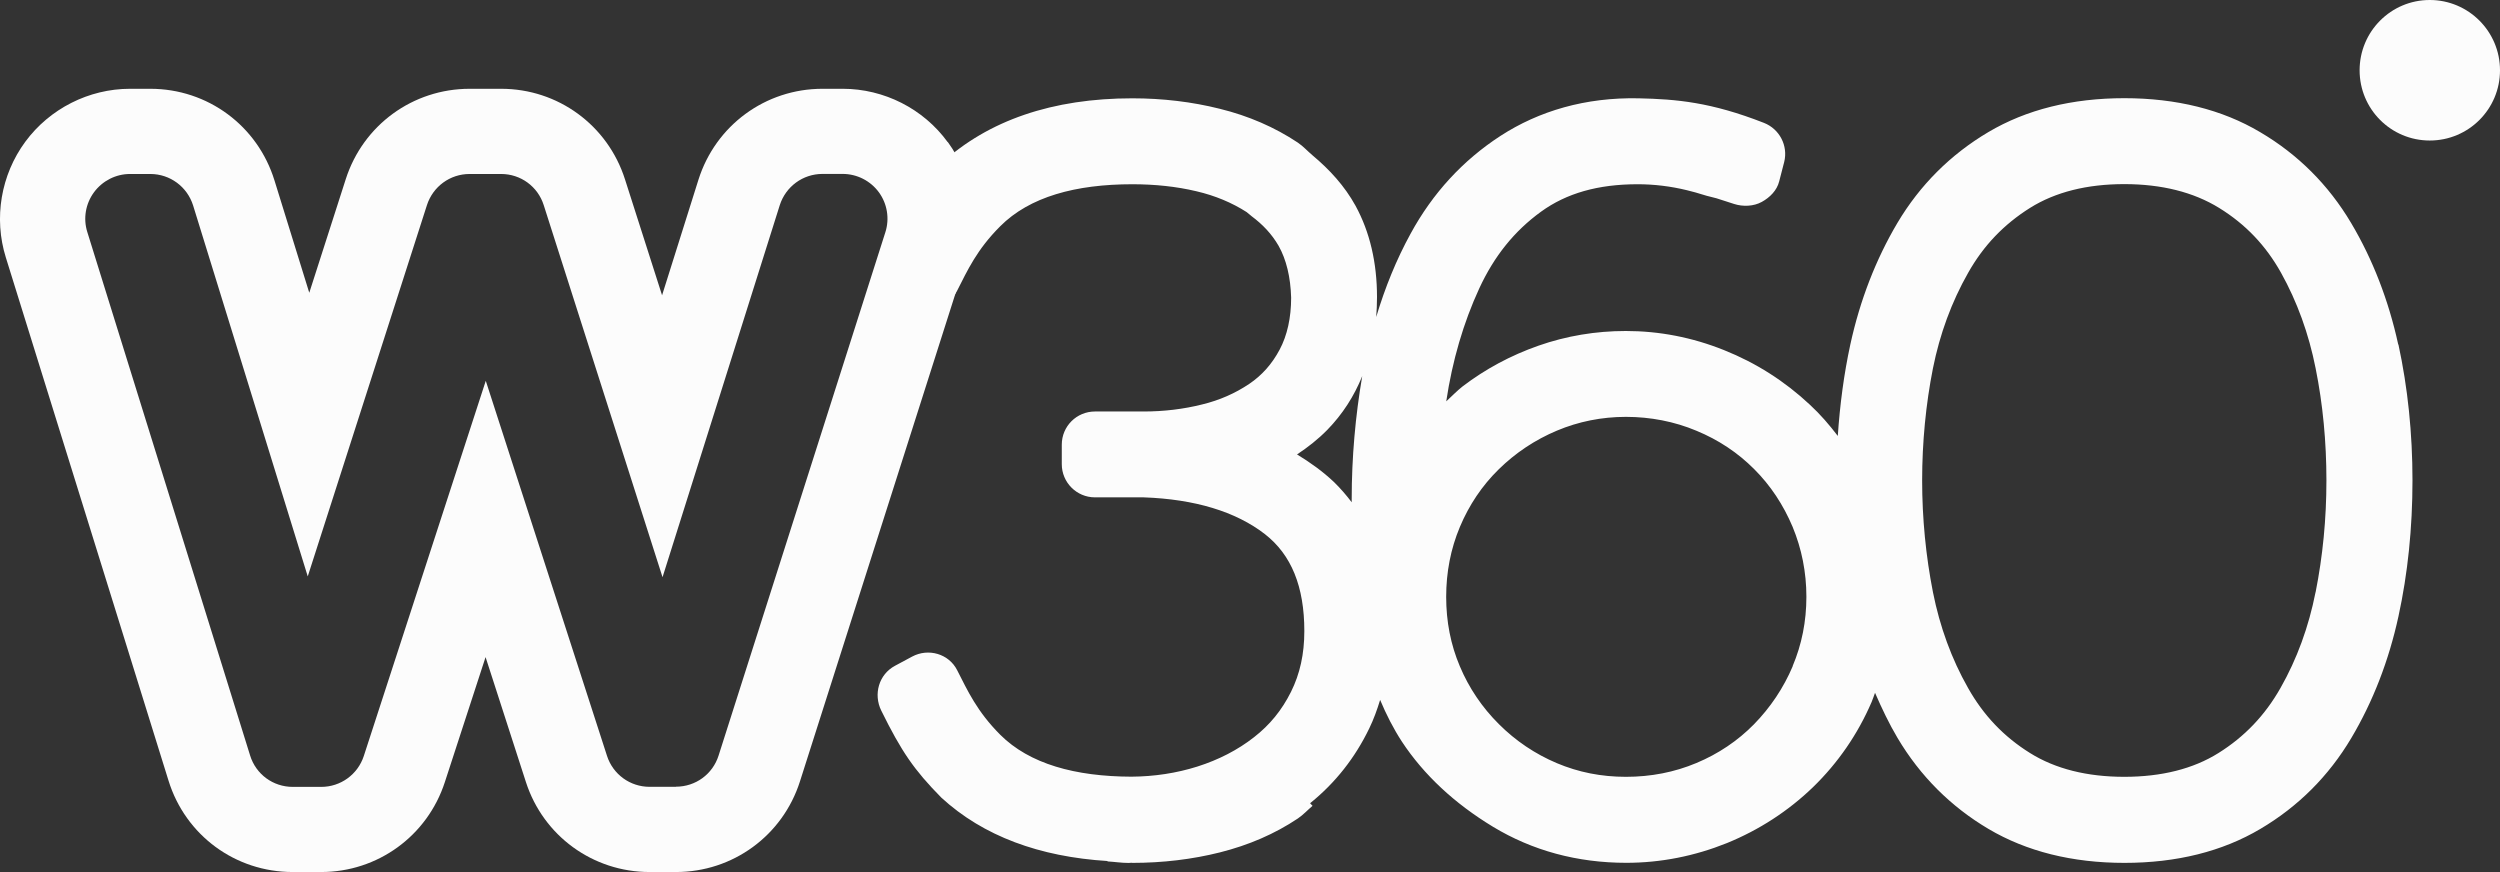 <?xml version="1.0" encoding="UTF-8"?><svg id="Capa_1" xmlns="http://www.w3.org/2000/svg" viewBox="0 0 377.34 131.63"><rect x="0" y="0" width="377.34" height="131.63" fill="#333333" stroke="none"/><defs><style>.cls-1{fill:#fcfcfc;}</style></defs><path class="cls-1" d="M143.05,21.45h-.01c-3.67-5.04-9.6-8.05-15.85-8.05h-3.05c-8.61,0-16.13,5.53-18.72,13.73,0,0-3.37,10.73-5.49,17.44-2.15-6.72-5.6-17.51-5.6-17.51-2.61-8.17-10.11-13.66-18.69-13.66h-4.75c-8.57,0-16.08,5.47-18.7,13.63,0,0-3.37,10.49-5.51,17.16-2.06-6.63-5.25-16.95-5.25-16.95-2.55-8.27-10.09-13.84-18.74-13.84h-3.07c-6.2,0-12.12,3-15.8,7.99C.13,26.4-.97,32.93,.88,38.86L25.44,117.84c2.56,8.24,10.08,13.78,18.74,13.78h4.3c8.53,0,16.02-5.45,18.66-13.56,0,0,3.9-11.98,6.15-18.88,2.23,6.91,6.09,18.86,6.09,18.86,2.63,8.14,10.13,13.58,18.67,13.58h3.98c8.58,0,16.1-5.49,18.71-13.67l25.17-78.97c1.89-5.95,.83-12.49-2.85-17.54Zm-41.02,97.31h-3.98c-2.95,0-5.53-1.88-6.43-4.67l-18.3-56.61-18.41,56.63c-.91,2.78-3.49,4.66-6.43,4.66h-4.29c-2.98,0-5.57-1.91-6.44-4.74L13.18,35.03c-.65-2.05-.26-4.28,1-6,1.28-1.74,3.31-2.77,5.44-2.77h3.07c2.97,0,5.57,1.92,6.46,4.76l17.3,55.98,17.99-56.04c.91-2.81,3.49-4.7,6.44-4.7h4.76c2.95,0,5.54,1.89,6.43,4.71l17.93,56.15,17.69-56.14c.9-2.82,3.49-4.73,6.45-4.73h3.05c2.16,0,4.2,1.04,5.47,2.78,1.26,1.73,1.63,3.98,.97,6.03l-25.17,78.98c-.89,2.81-3.47,4.7-6.44,4.7Z"/><path class="cls-1" d="M361.98,52c-1.46-6.69-3.85-12.85-7.11-18.34-3.41-5.75-8.04-10.37-13.74-13.72-5.74-3.41-12.65-5.12-20.5-5.12s-14.77,1.71-20.52,5.12c-5.69,3.37-10.32,7.98-13.73,13.72-3.25,5.49-5.64,11.65-7.1,18.34-.96,4.44-1.57,9.04-1.89,13.8-1.28-1.68-2.65-3.27-4.21-4.71-3.79-3.55-8.14-6.32-12.95-8.24-4.83-1.94-9.81-2.89-14.83-2.89-4.54,0-8.98,.74-13.2,2.22-4.19,1.47-8.03,3.54-11.45,6.15-.87,.69-1.63,1.49-2.46,2.25h0c.92-6.15,2.6-11.88,4.98-17.04,2.25-4.87,5.3-8.67,9.33-11.59,3.85-2.79,8.61-4.14,14.57-4.14,2.49,0,4.98,.3,7.44,.9,2.3,.56,1.92,.61,4.47,1.22l2.67,.86c1.33,.43,2.95,.36,4.16-.31,1.23-.67,2.29-1.74,2.63-3.09l.76-2.94c.61-2.44-.69-4.97-3.05-5.9-8.02-3.14-13.21-3.58-18.91-3.71-8.04-.17-15.06,1.91-20.86,5.67-5.67,3.68-10.24,8.64-13.57,14.76-2.14,3.9-3.86,8.13-5.19,12.58,.07-.97,.12-1.98,.12-3.01,0-5.22-1.09-9.84-3.24-13.78-1.66-3.01-3.93-5.47-6.5-7.62-.75-.63-1.39-1.36-2.22-1.92-3.47-2.31-7.42-4.03-11.77-5.1-4.18-1.05-8.63-1.58-13.2-1.58-12.02,0-21.72,3.31-28.84,9.83h0c-4.13,4.21-6.02,6.98-9.06,13.12-1.23,2.5-.37,5.49,2.07,6.79l2.59,1.39c2.44,1.31,5.53,.4,6.79-2.08,1.58-3.1,2.97-6.2,6.5-9.73,4.44-4.46,11.39-6.35,19.96-6.35,3.39,0,6.65,.34,9.67,1.06,2.82,.66,5.35,1.72,7.57,3.14,.27,.19,.49,.43,.75,.62,1.65,1.23,3.03,2.66,4.08,4.48,1.16,2.06,1.8,4.7,1.89,7.82,0,3.02-.59,5.7-1.74,7.85-1.16,2.18-2.67,3.87-4.58,5.16-2.11,1.42-4.5,2.48-7.13,3.11-2.78,.7-5.75,1.06-8.81,1.06h-7.35c-2.77,0-5.01,2.23-5.01,5.01v2.94c0,2.76,2.24,5.01,5.01,5.01h7.35c7.69,.27,13.9,2.14,18.3,5.55,4,3.12,5.95,7.92,5.95,14.64,0,3.44-.66,6.45-2.01,9.16-1.38,2.77-3.2,5-5.58,6.85-2.46,1.93-5.34,3.41-8.55,4.43-3.17,1-6.53,1.51-9.97,1.53-8.48-.03-15.37-1.92-19.79-6.33-3.52-3.53-4.91-6.63-6.5-9.74-1.25-2.48-4.34-3.37-6.79-2.06l-2.59,1.39c-2.44,1.3-3.3,4.3-2.07,6.78,3.04,6.16,4.93,8.93,9.06,13.12h0c6.33,5.82,14.83,8.93,25.08,9.57v.06c1.09,.06,2.1,.23,3.22,.23,.13,0,.25-.03,.38-.03,.05,0,.11,.02,.16,.02,4.57,0,9.02-.53,13.2-1.58,4.34-1.09,8.29-2.79,11.77-5.12,.83-.56,1.47-1.28,2.22-1.91l-.37-.39s.06-.04,.07-.06c3.77-3.05,6.73-6.83,8.86-11.24,.67-1.38,1.19-2.82,1.64-4.3,.93,2.22,2.02,4.36,3.3,6.32,3.3,5,7.93,9.31,13.72,12.82,5.96,3.61,12.74,5.45,20.13,5.45,5.22,0,10.33-1.02,15.2-2.98,4.87-1.99,9.25-4.83,12.99-8.44,3.76-3.65,6.74-7.97,8.84-12.84,.2-.46,.34-.93,.52-1.4,1.02,2.35,2.12,4.66,3.4,6.82,3.42,5.75,8.03,10.36,13.73,13.73,5.75,3.4,12.65,5.12,20.52,5.12s14.76-1.72,20.5-5.12c5.71-3.37,10.33-7.98,13.74-13.73,3.26-5.49,5.65-11.65,7.11-18.34,1.42-6.5,2.12-13.43,2.12-20.53s-.71-14.01-2.12-20.52Zm-157.96,23.81c-.81-1.07-1.69-2.09-2.66-3.04-1.72-1.63-3.62-2.98-5.59-4.18,1.63-1.08,3.18-2.29,4.57-3.71,2.29-2.35,4.04-5.07,5.27-8.11-1.03,6-1.59,12.25-1.59,18.6v.44Zm66.57,24.74c-1.4,3.3-3.37,6.23-5.85,8.77-2.46,2.5-5.39,4.47-8.7,5.85-3.31,1.39-6.88,2.08-10.62,2.08s-7.18-.69-10.43-2.06c-3.29-1.39-6.23-3.37-8.76-5.9-2.52-2.51-4.51-5.44-5.89-8.73-1.38-3.25-2.06-6.76-2.06-10.47s.68-7.25,2.07-10.56c1.39-3.31,3.35-6.23,5.85-8.68,2.54-2.5,5.49-4.46,8.79-5.85,3.25-1.37,6.76-2.08,10.43-2.08s7.31,.7,10.62,2.09c3.33,1.37,6.26,3.32,8.72,5.79,2.47,2.46,4.41,5.4,5.81,8.72,1.37,3.31,2.08,6.86,2.08,10.56s-.7,7.21-2.08,10.47Zm78.91-11.17c-1.03,5.23-2.81,10.1-5.29,14.46-2.35,4.14-5.42,7.36-9.38,9.83-3.8,2.38-8.59,3.58-14.2,3.58s-10.4-1.2-14.21-3.58h0c-3.96-2.46-7.04-5.69-9.37-9.83-2.48-4.36-4.26-9.23-5.3-14.46-1.07-5.45-1.63-11.12-1.63-16.87s.56-11.52,1.63-16.92c1.04-5.19,2.82-10.03,5.3-14.39,2.34-4.16,5.42-7.35,9.37-9.83,3.82-2.39,8.6-3.58,14.21-3.58s10.43,1.2,14.31,3.59c3.99,2.46,7.04,5.66,9.35,9.79,2.43,4.36,4.19,9.21,5.22,14.42,1.09,5.4,1.63,11.1,1.63,16.92s-.55,11.41-1.63,16.87Z"/><path class="cls-1" d="M377.34,10.61c0,5.86-4.74,10.6-10.6,10.6s-10.59-4.74-10.59-10.6,4.73-10.61,10.59-10.61,10.6,4.76,10.6,10.61Z"/></svg>